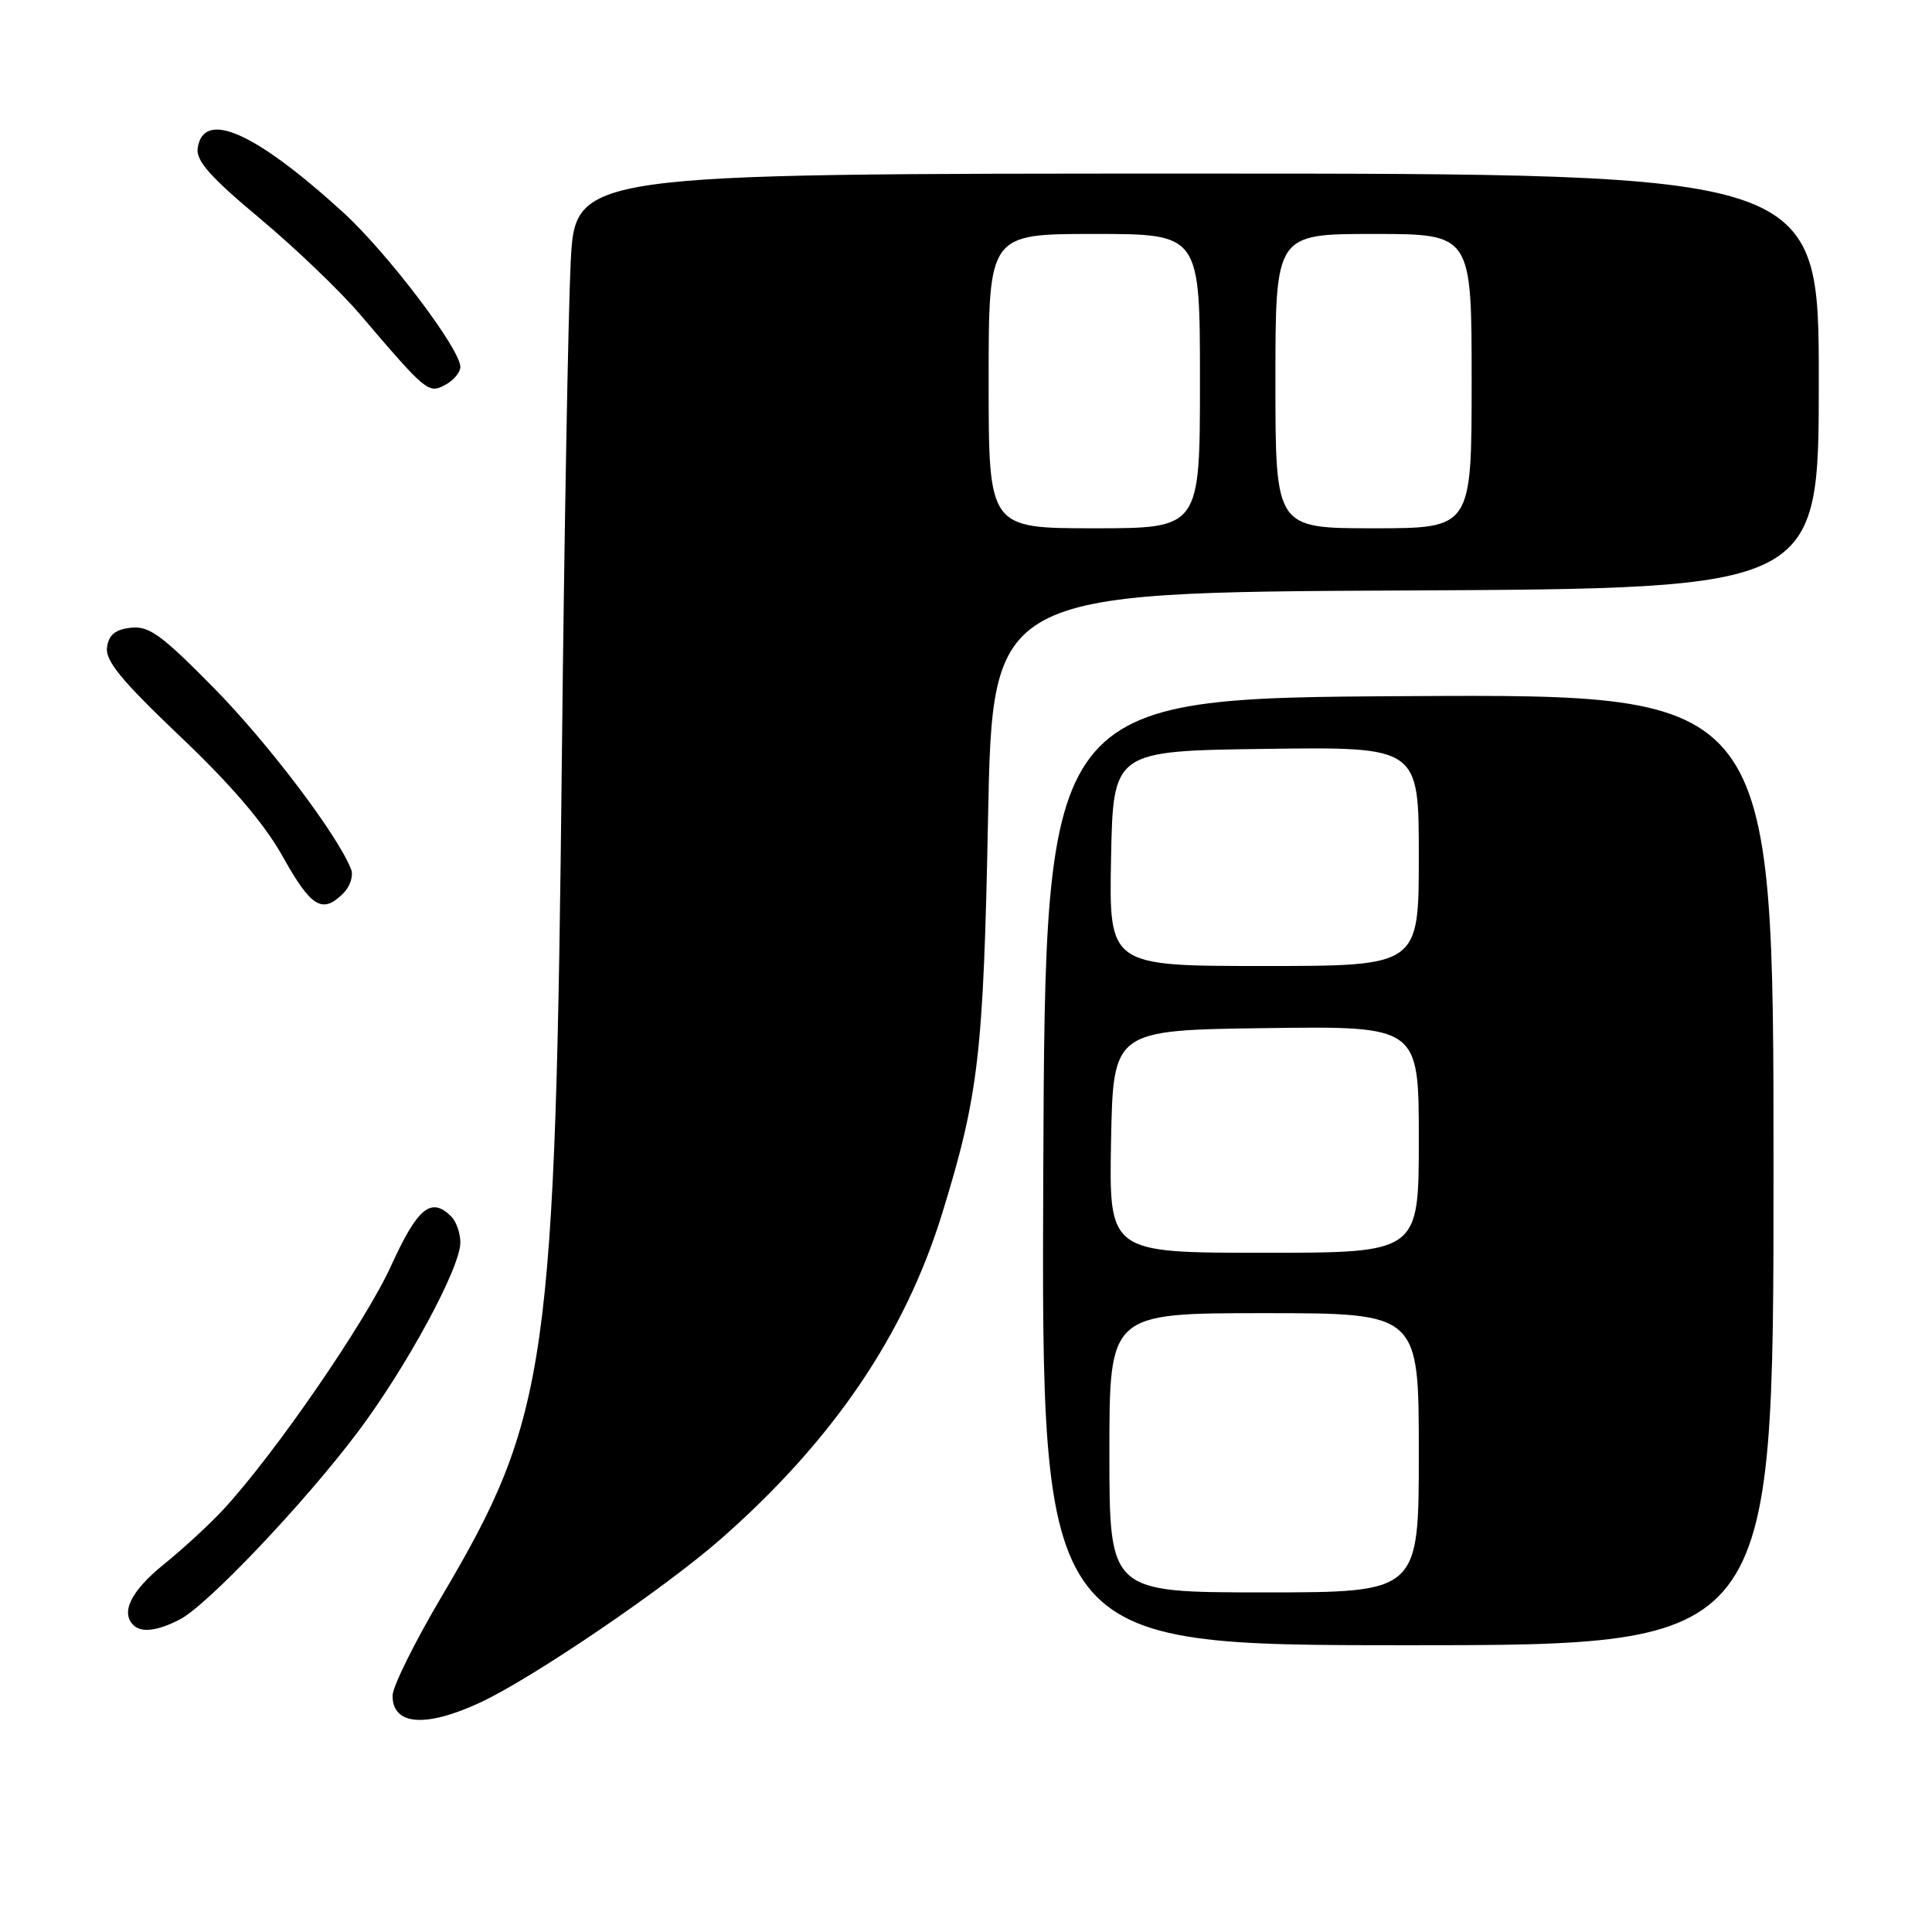 <?xml version="1.0" encoding="UTF-8" standalone="no"?>
<!DOCTYPE svg PUBLIC "-//W3C//DTD SVG 1.1//EN" "http://www.w3.org/Graphics/SVG/1.1/DTD/svg11.dtd" >
<svg xmlns="http://www.w3.org/2000/svg" xmlns:xlink="http://www.w3.org/1999/xlink" version="1.1" viewBox="0 0 256 256">
 <g >
 <path fill="currentColor"
d=" M 63.64 225.59 C 70.59 222.35 88.12 210.43 95.59 203.86 C 110.38 190.85 119.88 176.87 124.83 160.83 C 129.68 145.10 130.31 139.69 130.92 108.50 C 131.50 78.50 131.50 78.50 186.25 78.24 C 241.00 77.98 241.00 77.98 241.00 50.49 C 241.00 23.00 241.00 23.00 158.61 23.00 C 76.22 23.00 76.22 23.00 75.62 34.75 C 75.30 41.21 74.77 70.35 74.46 99.50 C 73.60 180.88 72.63 187.68 58.54 211.51 C 54.96 217.56 52.03 223.47 52.02 224.67 C 51.98 228.62 56.39 228.96 63.64 225.59 Z  M 235.00 154.99 C 235.00 91.98 235.00 91.98 186.75 92.24 C 138.50 92.50 138.50 92.50 138.24 155.25 C 137.98 218.00 137.98 218.00 186.49 218.00 C 235.00 218.00 235.00 218.00 235.00 154.99 Z  M 23.84 214.58 C 27.47 212.70 40.30 199.20 47.37 189.80 C 53.83 181.22 61.00 167.99 61.00 164.65 C 61.00 163.41 60.46 161.86 59.80 161.20 C 57.13 158.53 55.34 160.00 51.81 167.75 C 48.43 175.18 36.41 192.65 29.61 200.00 C 27.84 201.93 24.27 205.21 21.69 207.30 C 17.39 210.78 15.96 213.63 17.67 215.33 C 18.72 216.38 20.87 216.12 23.84 214.58 Z  M 45.49 118.37 C 46.38 117.48 46.85 116.05 46.53 115.21 C 44.81 110.73 35.55 98.49 28.36 91.18 C 21.39 84.10 19.74 82.90 17.33 83.18 C 15.27 83.41 14.41 84.12 14.18 85.77 C 13.93 87.55 16.07 90.15 23.86 97.57 C 30.69 104.05 35.03 109.14 37.49 113.54 C 41.23 120.24 42.72 121.14 45.49 118.37 Z  M 61.00 48.62 C 61.00 46.25 51.36 33.53 45.51 28.18 C 33.79 17.48 26.94 14.45 26.19 19.65 C 25.96 21.30 27.88 23.47 34.37 28.89 C 39.04 32.79 45.03 38.52 47.68 41.63 C 56.52 51.99 56.77 52.19 58.99 51.00 C 60.10 50.41 61.00 49.34 61.00 48.62 Z  M 131.00 50.50 C 131.00 31.00 131.00 31.00 145.00 31.00 C 159.00 31.00 159.00 31.00 159.00 50.50 C 159.00 70.00 159.00 70.00 145.00 70.00 C 131.00 70.00 131.00 70.00 131.00 50.50 Z  M 169.00 50.50 C 169.00 31.00 169.00 31.00 182.00 31.00 C 195.00 31.00 195.00 31.00 195.00 50.50 C 195.00 70.00 195.00 70.00 182.00 70.00 C 169.00 70.00 169.00 70.00 169.00 50.50 Z  M 147.00 192.50 C 147.00 174.00 147.00 174.00 167.50 174.00 C 188.00 174.00 188.00 174.00 188.00 192.50 C 188.00 211.00 188.00 211.00 167.50 211.00 C 147.00 211.00 147.00 211.00 147.00 192.50 Z  M 147.22 151.25 C 147.50 136.50 147.50 136.50 167.75 136.23 C 188.00 135.96 188.00 135.96 188.00 150.98 C 188.00 166.00 188.00 166.00 167.47 166.00 C 146.95 166.00 146.95 166.00 147.22 151.25 Z  M 147.22 113.75 C 147.50 99.50 147.50 99.50 167.75 99.23 C 188.00 98.96 188.00 98.96 188.00 113.48 C 188.00 128.00 188.00 128.00 167.47 128.00 C 146.95 128.00 146.95 128.00 147.22 113.75 Z "/>
</g>
</svg>